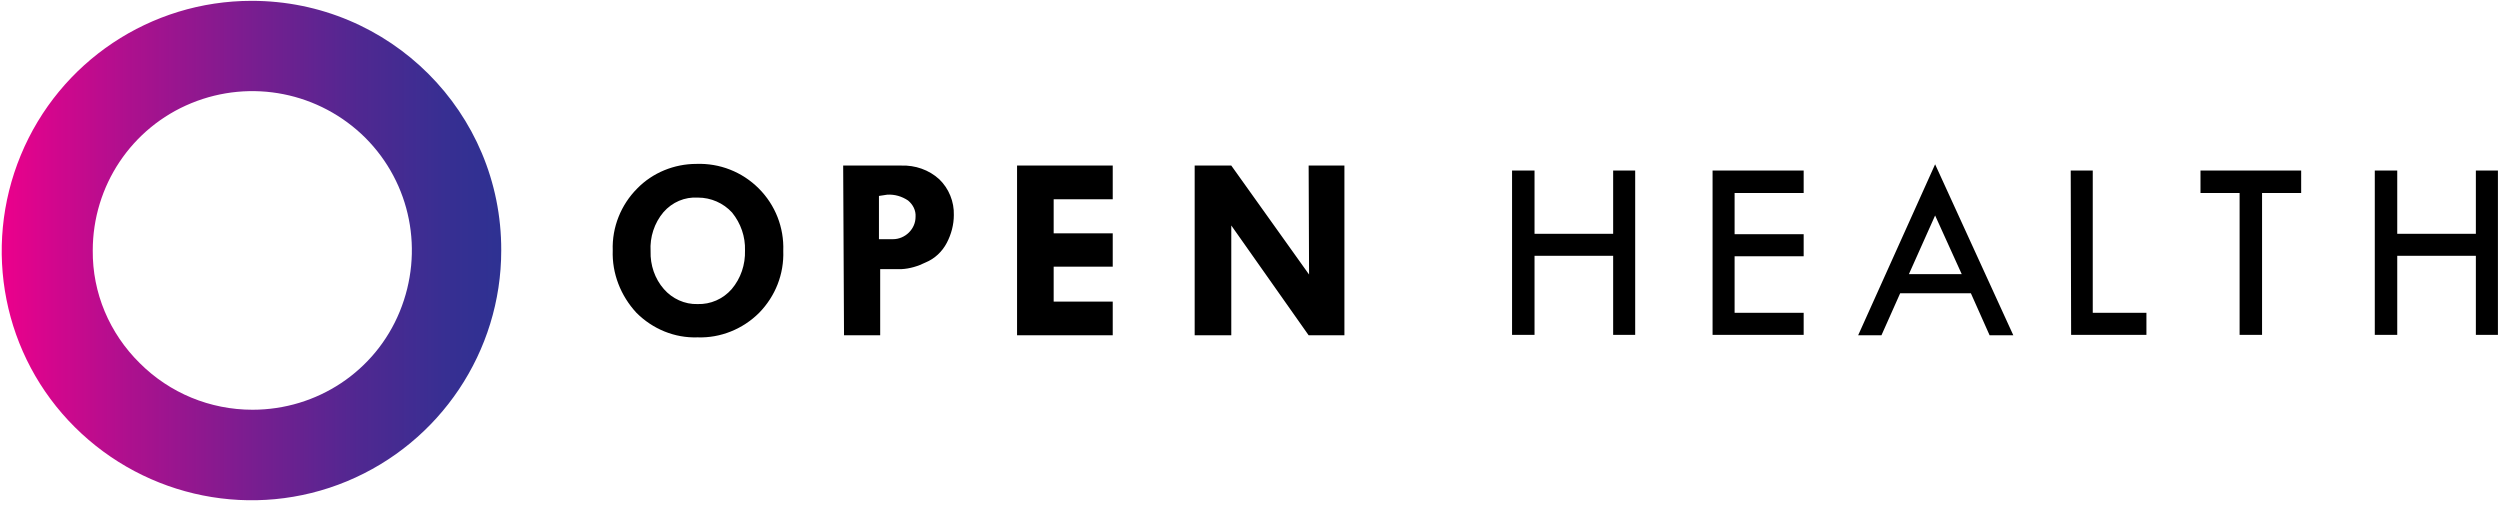 <svg width="107" height="22" viewBox="0 0 107 22" fill="none" xmlns="http://www.w3.org/2000/svg">
<g clip-path="url(#clip0_17_1973)">
<path d="M3.97 10.718C3.97 7.958 5.626 5.466 8.19 4.415C10.753 3.365 13.673 3.952 15.632 5.893C17.59 7.851 18.16 10.771 17.109 13.335C16.059 15.899 13.566 17.537 10.807 17.537C8.991 17.537 7.264 16.824 5.982 15.543C4.682 14.261 3.952 12.534 3.97 10.718ZM10.771 0.036C6.445 0.036 2.546 2.635 0.89 6.641C-0.766 10.647 0.142 15.24 3.205 18.284C6.267 21.329 10.86 22.255 14.848 20.599C18.836 18.943 21.453 15.044 21.453 10.718C21.471 4.807 16.682 0.036 10.771 0.036Z" fill="url(#paint0_linear_17_1973)"/>
<path d="M26.225 10.718C26.189 9.721 26.581 8.759 27.275 8.065C27.934 7.389 28.86 7.015 29.803 7.015C30.8 6.979 31.762 7.353 32.474 8.065C33.186 8.777 33.56 9.739 33.524 10.736C33.56 11.733 33.186 12.676 32.492 13.388C31.797 14.083 30.836 14.474 29.857 14.439C28.878 14.474 27.934 14.083 27.24 13.388C26.563 12.658 26.189 11.697 26.225 10.718ZM29.875 8.457C29.305 8.421 28.771 8.653 28.397 9.08C28.005 9.543 27.809 10.148 27.845 10.753C27.827 11.341 28.023 11.928 28.415 12.374C28.771 12.783 29.305 13.032 29.857 13.014C30.409 13.032 30.943 12.801 31.317 12.374C31.708 11.911 31.904 11.323 31.886 10.718C31.904 10.13 31.708 9.561 31.334 9.098C30.96 8.688 30.426 8.457 29.875 8.457ZM36.088 7.086H38.581C39.168 7.068 39.755 7.264 40.201 7.673C40.61 8.065 40.842 8.635 40.824 9.205C40.824 9.614 40.717 10.024 40.521 10.397C40.325 10.771 40.005 11.074 39.613 11.234C39.293 11.394 38.937 11.501 38.581 11.519H37.672V14.35H36.124L36.088 7.086ZM37.619 8.386V10.237H38.224C38.474 10.237 38.723 10.13 38.901 9.952C39.079 9.774 39.186 9.543 39.186 9.276C39.204 9.009 39.079 8.759 38.865 8.581C38.598 8.403 38.296 8.314 37.975 8.332L37.619 8.386ZM43.53 7.086H47.625V8.528H45.097V9.988H47.625V11.412H45.097V12.908H47.625V14.35H43.53V7.086ZM56.01 7.086H57.541V14.35H56.01L52.699 9.65V14.35H51.132V7.086H52.699L56.028 11.75L56.01 7.086ZM64.716 7.3H65.678V10.006H69.043V7.3H69.986V14.332H69.043V10.949H65.678V14.332H64.716V7.3ZM73.298 7.3H77.197V8.261H74.241V10.024H77.197V10.967H74.241V13.388H77.197V14.332H73.298V7.3ZM82.823 7.032L86.17 14.35H85.155L84.354 12.552H81.327L80.526 14.35H79.529L82.823 7.032ZM82.823 9.222L81.701 11.733H83.962L82.823 9.222ZM88.627 7.3H89.57V13.388H91.867V14.332H88.644L88.627 7.3ZM94.181 7.3H98.49V8.261H96.816V14.332H95.855V8.261H94.181V7.3ZM101.641 7.3H102.602V10.006H105.967V7.3H106.911V14.332H105.967V10.949H102.602V14.332H101.641V7.3Z" fill="black"/>
</g>
<defs>
<linearGradient id="paint0_linear_17_1973" x1="0.087" y1="10.723" x2="21.466" y2="10.723" gradientUnits="userSpaceOnUse">
<stop stop-color="#EC008C"/>
<stop offset="0.25" stop-color="#AE108E"/>
<stop offset="0.51" stop-color="#771E90"/>
<stop offset="0.72" stop-color="#4F2891"/>
<stop offset="0.89" stop-color="#372F92"/>
<stop offset="1" stop-color="#2E3192"/>
</linearGradient>
<clipPath id="clip0_17_1973">
<rect width="107" height="21.542" fill="white"/>
</clipPath>
</defs>
</svg>
